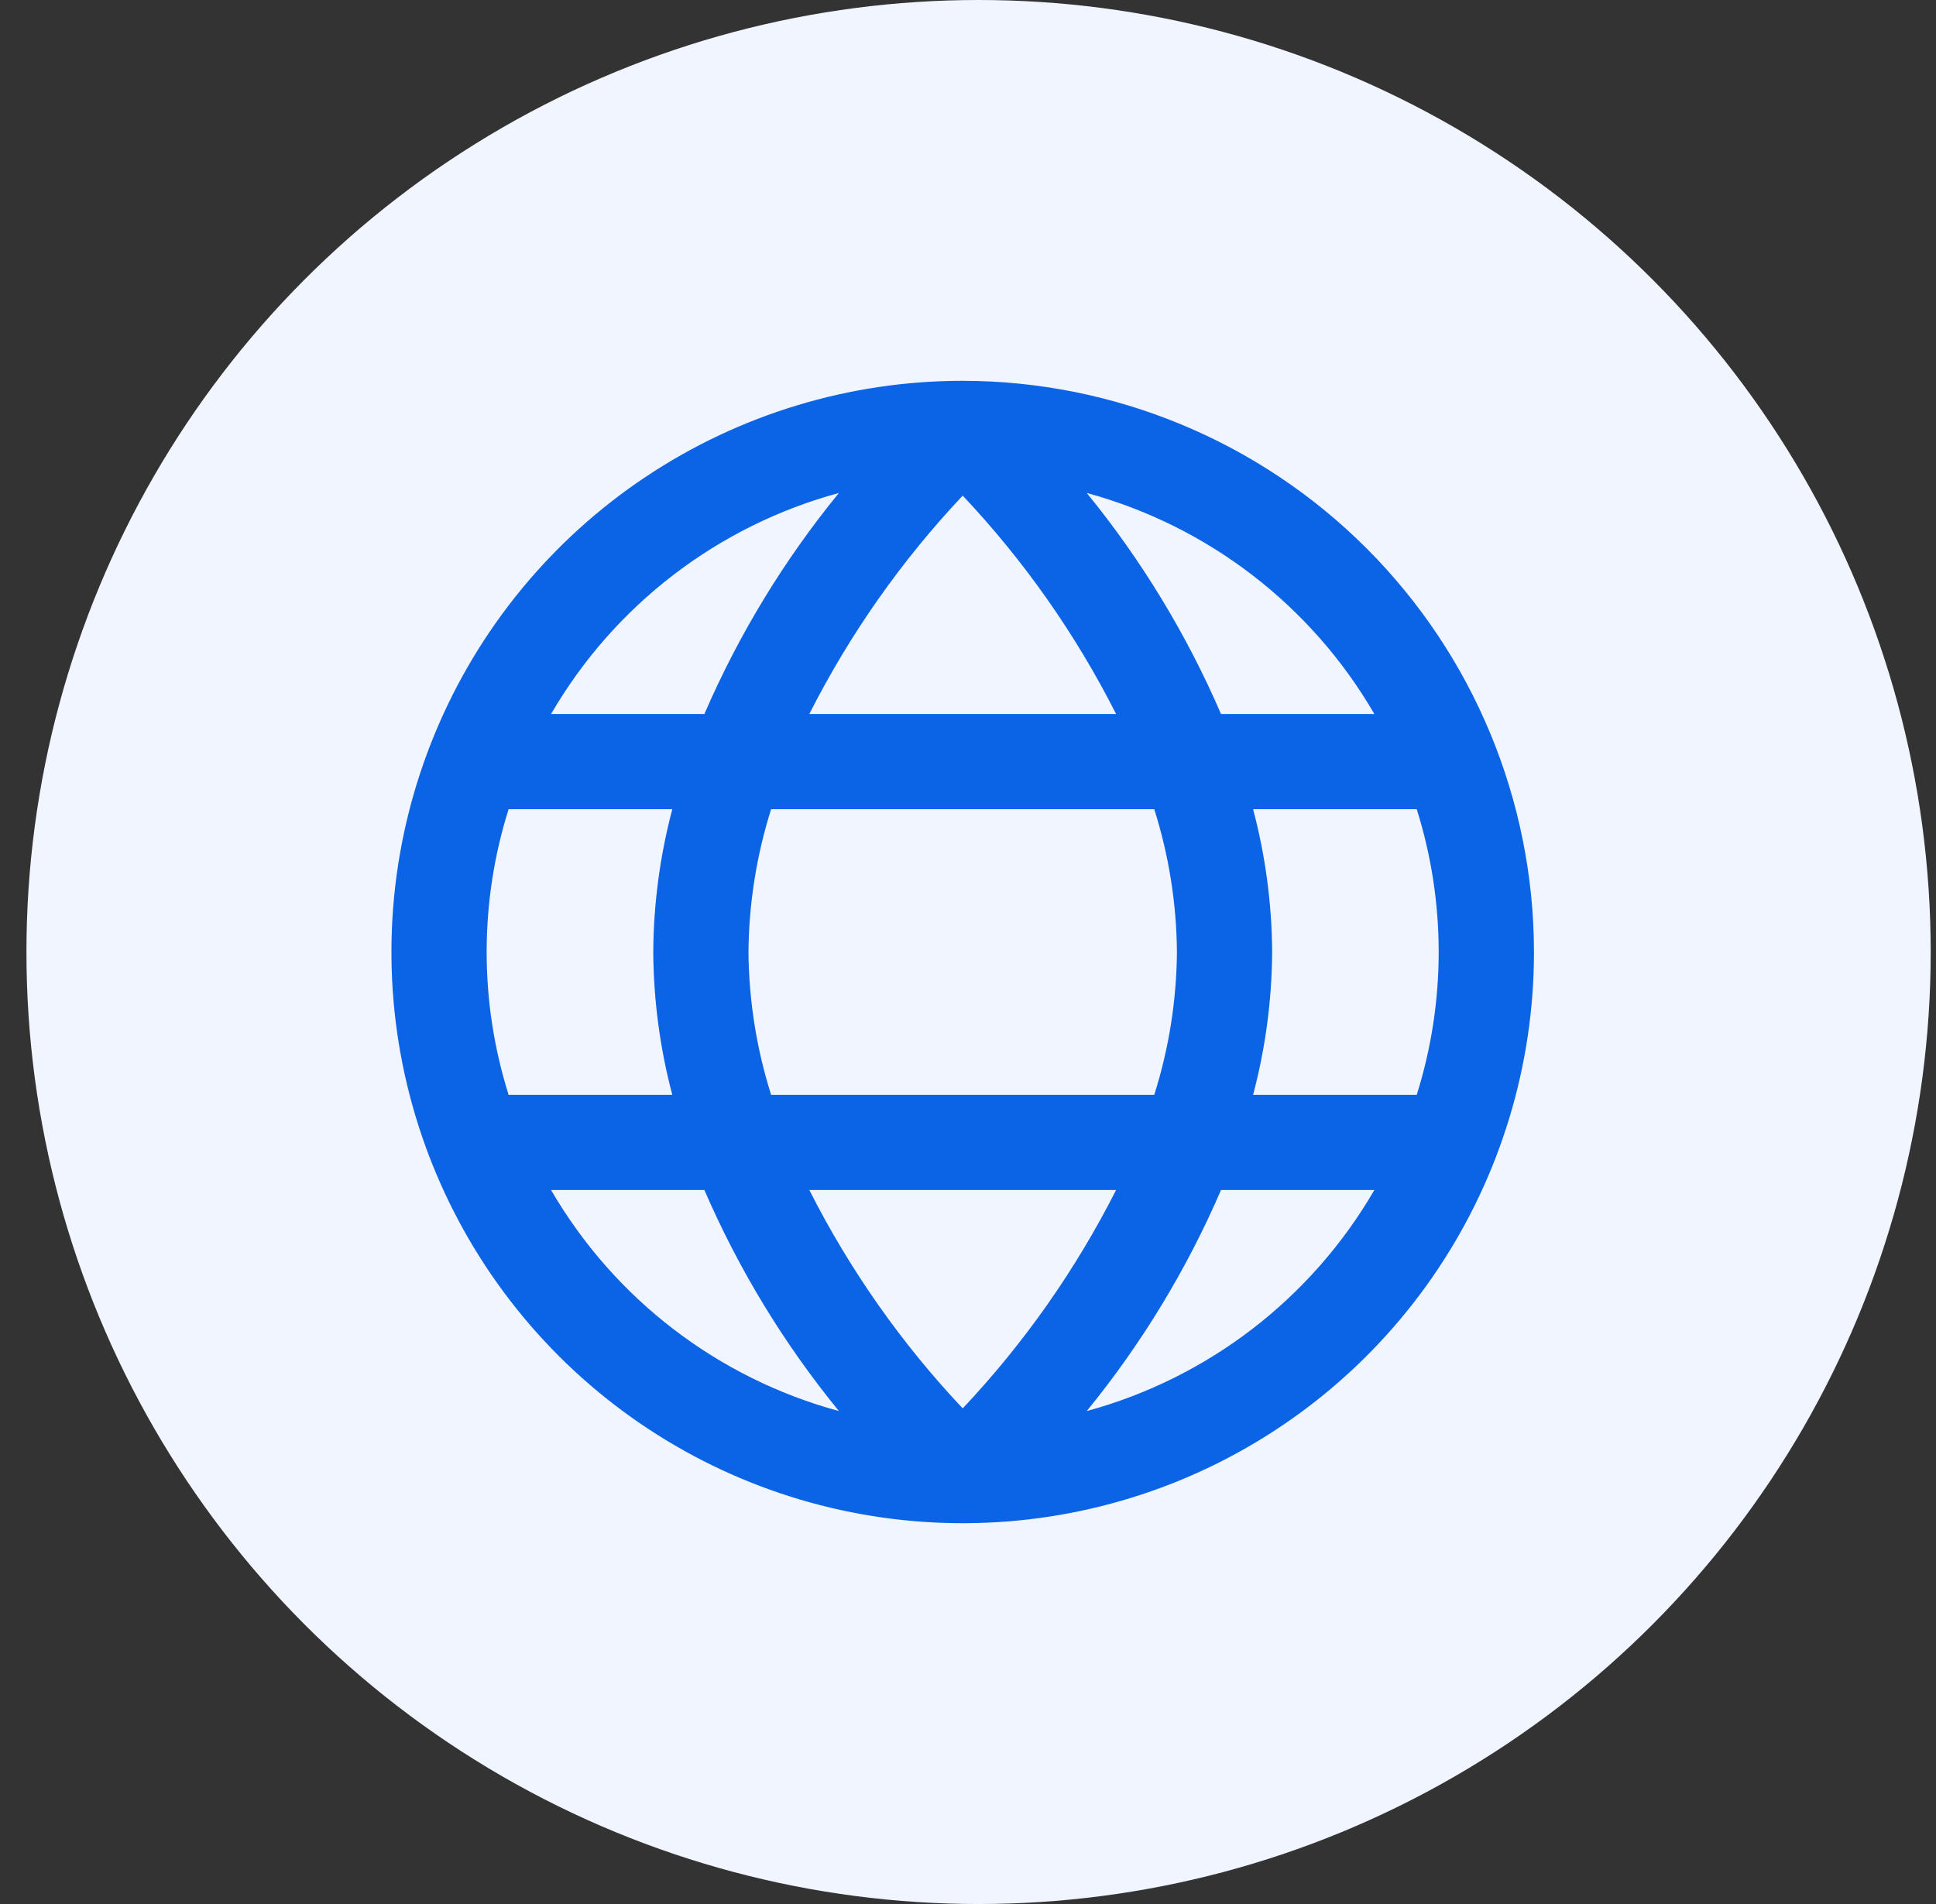 <svg width="61" height="60" viewBox="0 0 61 60" fill="none" xmlns="http://www.w3.org/2000/svg">
<rect x="0" y="0" width="61" height="60" fill="#333333" stroke="none"/>
<circle cx="30.833" cy="30" r="30" fill="#F0F5FF"/>
<g clip-path="url(#clip0_106_995)">
<path d="M30.333 12C26.773 12 23.293 13.056 20.333 15.034C17.373 17.011 15.066 19.823 13.704 23.112C12.341 26.401 11.985 30.02 12.679 33.512C13.374 37.003 15.088 40.211 17.605 42.728C20.123 45.245 23.33 46.96 26.822 47.654C30.313 48.349 33.933 47.992 37.222 46.63C40.511 45.267 43.322 42.96 45.3 40C47.278 37.04 48.333 33.56 48.333 30C48.328 25.228 46.43 20.652 43.056 17.278C39.681 13.903 35.106 12.005 30.333 12V12ZM43.304 22.5H38.472C37.391 19.994 35.967 17.649 34.241 15.534C38.06 16.573 41.317 19.076 43.304 22.5ZM37.083 30C37.071 31.527 36.83 33.044 36.369 34.5H24.297C23.836 33.044 23.596 31.527 23.583 30C23.596 28.473 23.836 26.956 24.297 25.5H36.369C36.83 26.956 37.071 28.473 37.083 30ZM25.5 37.5H35.166C33.893 40.014 32.266 42.331 30.333 44.382C28.4 42.332 26.773 40.014 25.5 37.5ZM25.5 22.5C26.773 19.986 28.401 17.669 30.333 15.618C32.266 17.668 33.894 19.986 35.166 22.5H25.5ZM26.433 15.534C24.705 17.649 23.278 19.993 22.194 22.5H17.363C19.352 19.075 22.611 16.572 26.433 15.534ZM16.025 25.5H21.183C20.794 26.969 20.593 28.481 20.583 30C20.593 31.519 20.794 33.031 21.183 34.5H16.025C15.103 31.571 15.103 28.429 16.025 25.5ZM17.363 37.5H22.194C23.278 40.007 24.705 42.351 26.433 44.466C22.611 43.428 19.352 40.925 17.363 37.5ZM34.241 44.466C35.967 42.351 37.391 40.007 38.472 37.5H43.304C41.317 40.924 38.06 43.427 34.241 44.466ZM44.642 34.5H39.483C39.872 33.031 40.074 31.519 40.083 30C40.074 28.481 39.872 26.969 39.483 25.5H44.639C45.561 28.429 45.561 31.571 44.639 34.5H44.642Z" fill="#0B63E5"/>
</g>
<defs>
<clipPath id="clip0_106_995">
<rect width="36" height="36" fill="white" transform="translate(12.333 12)"/>
</clipPath>
</defs>
</svg>

